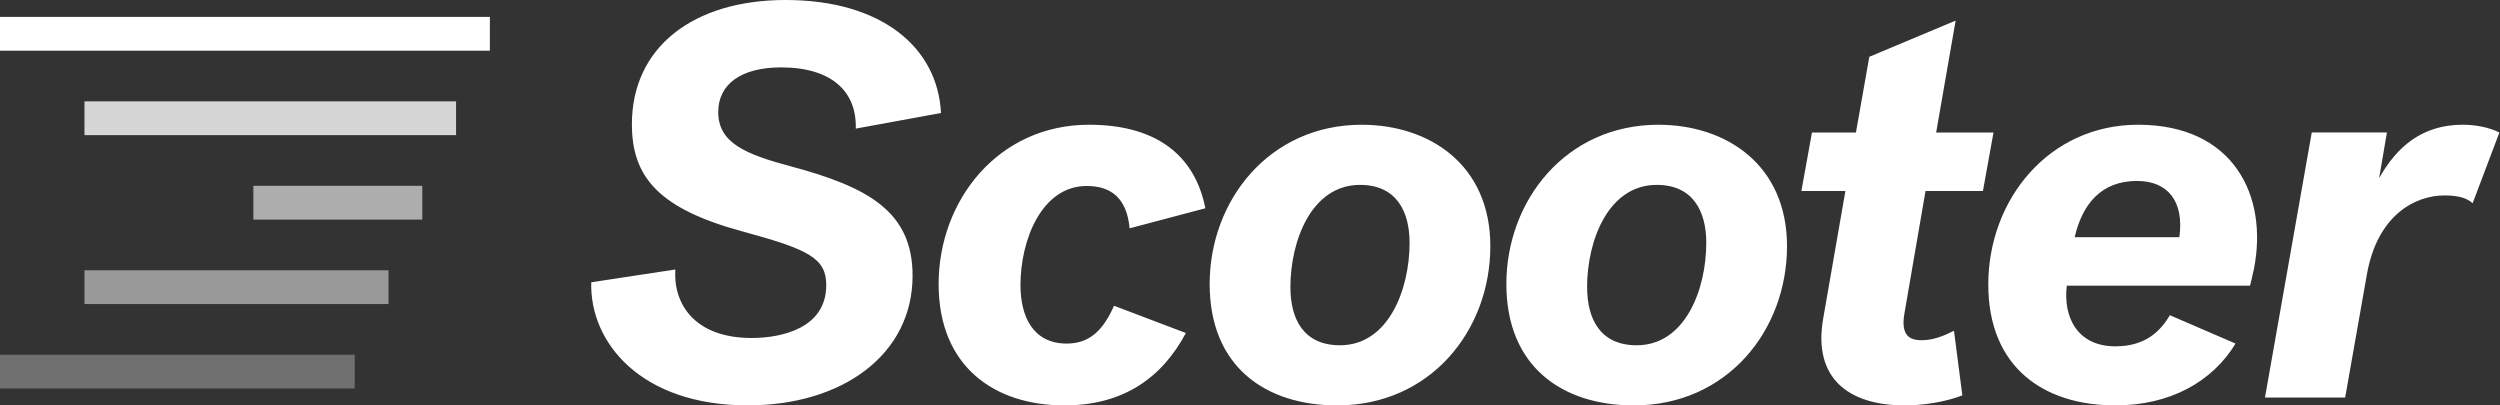 <svg width="148" height="24" viewBox="0 0 148 24" xmlns="http://www.w3.org/2000/svg"><rect x="0" y="0" width="148" height="24" fill="#333333" stroke="none"/><title>scooter-logo</title><g fill="none" fill-rule="evenodd"><path d="M42.52 6.626c0-1.615 1.318-2.637 3.724-2.637 2.967 0 4.484 1.416 4.418 3.624l5.044-.923C55.508 2.77 52.146 0 46.508 0c-5.473 0-9.1 2.802-9.1 7.352 0 3.132 1.583 5.01 6.594 6.362 3.89 1.055 4.912 1.583 4.912 3.165 0 2.57-2.67 3.13-4.417 3.13-3.43 0-4.65-2.077-4.517-4.055l-4.978.758c-.1 3.56 2.934 7.286 9.264 7.286 5.604 0 9.758-3 9.758-7.68 0-3.794-2.637-5.244-7.186-6.464-2.704-.725-4.32-1.384-4.32-3.23zm13.046 10.187c0 4.912 3.33 7.187 7.45 7.187 3.528 0 5.802-1.68 7.187-4.286L65.95 18.1c-.626 1.416-1.417 2.24-2.802 2.24-1.978 0-2.736-1.582-2.736-3.46 0-2.67 1.252-5.87 3.923-5.87 1.45 0 2.373.726 2.538 2.506l4.484-1.186c-.56-2.868-2.605-4.945-6.89-4.945-5.374 0-8.9 4.483-8.9 9.428zM79.162 24c5.505 0 9.066-4.418 9.066-9.43 0-4.812-3.594-7.185-7.616-7.185-5.472 0-9 4.483-9 9.428 0 4.912 3.33 7.187 7.55 7.187zm-2.77-6.99c0-2.768 1.253-6.065 4.12-6.065 2.144 0 2.935 1.55 2.935 3.43 0 2.768-1.252 6.065-4.12 6.065-2.176 0-2.935-1.583-2.935-3.43zM96.725 24c5.505 0 9.066-4.418 9.066-9.43 0-4.812-3.592-7.185-7.614-7.185-5.472 0-9 4.483-9 9.428 0 4.912 3.33 7.187 7.55 7.187zm-2.77-6.99c0-2.768 1.253-6.065 4.122-6.065 2.142 0 2.934 1.55 2.934 3.43 0 2.768-1.25 6.065-4.12 6.065-2.175 0-2.933-1.583-2.933-3.43zm21.718 2.572c-.528.264-1.187.56-1.912.56-.69 0-1.25-.263-1.02-1.582l1.25-7.252h3.398l.626-3.462h-3.395l1.153-6.626-5.11 2.143-.792 4.483h-2.603l-.626 3.462h2.605l-1.32 7.582c-.592 3.462 1.452 5.11 4.848 5.11 1.055 0 2.373-.198 3.395-.593l-.494-3.825zm12.783-.923c-.56.954-1.45 1.844-3.23 1.844-2.276 0-3.1-1.78-2.87-3.593h10.847s.165-.66.23-.99c.858-4.35-1.22-8.536-6.856-8.536-5.275 0-8.87 4.417-8.87 9.46 0 4.913 3.298 7.155 7.518 7.155 3.23 0 5.736-1.386 7.12-3.66l-3.89-1.68zm-1.945-7.947c1.78 0 2.804 1.154 2.507 3.33h-6.198c.46-1.978 1.582-3.33 3.692-3.33zm21.455-2.868c-.66-.33-1.484-.46-2.176-.46-2.375 0-3.89 1.284-4.946 3.163l.462-2.704h-4.45l-2.77 15.692h4.747l1.286-7.285c.625-3.56 2.9-4.68 4.58-4.68.595 0 1.254.066 1.68.462l1.585-4.187z" fill="#FFF"/><g stroke="#FFF" stroke-width="2" stroke-linecap="square"><path d="M1 2h27"/><path d="M6 7h20" opacity=".8"/><path d="M16 12h8" opacity=".6"/><path d="M6 17h16" opacity=".5"/><path d="M1 22h19" opacity=".3"/></g></g></svg>